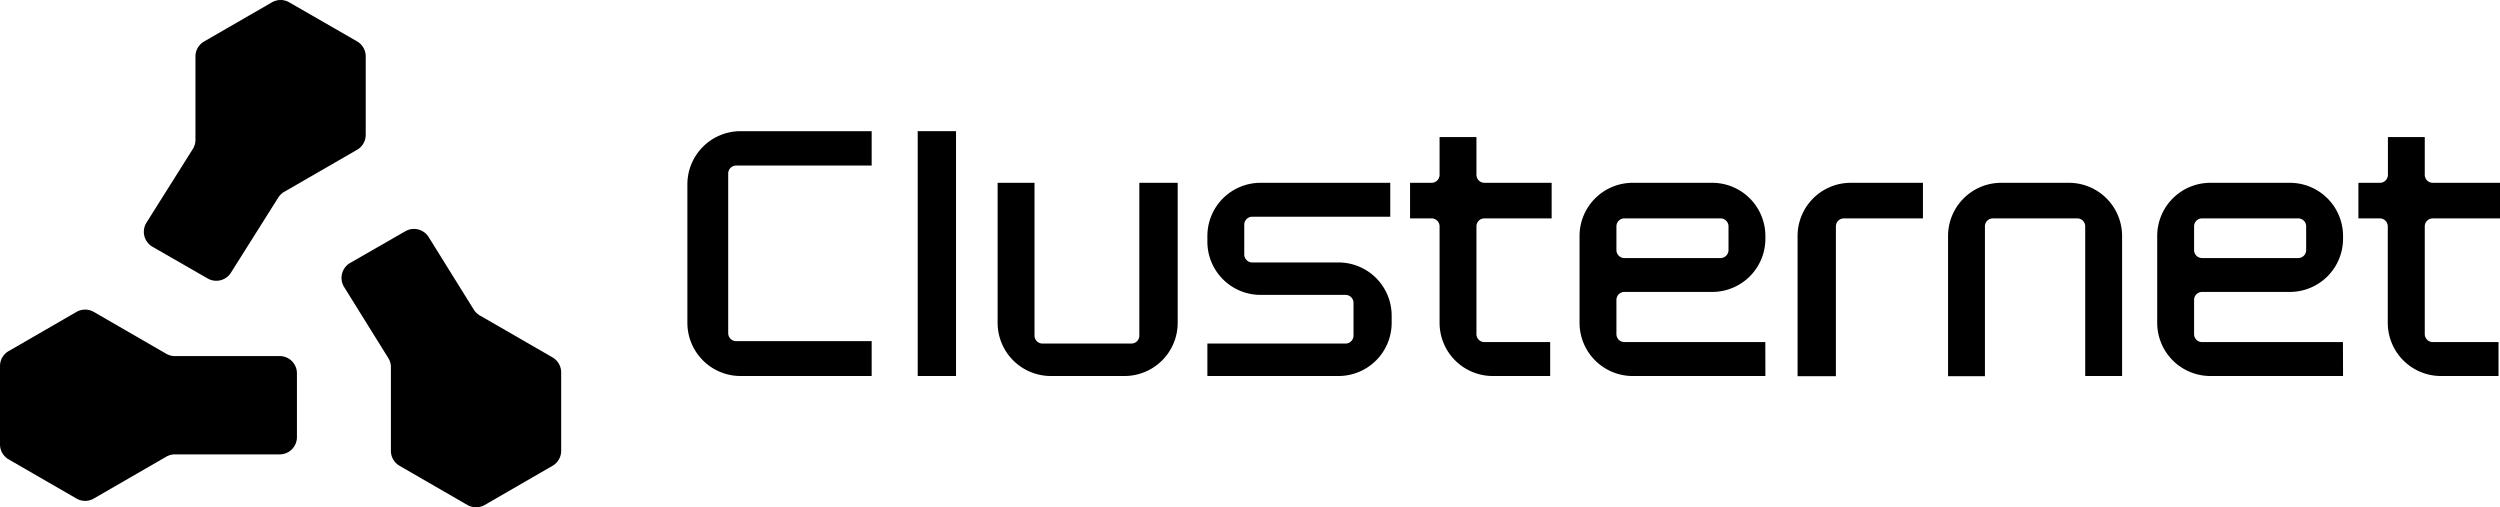 <svg xmlns="http://www.w3.org/2000/svg" viewBox="0 0 709.76 143.99"><g id="图层_2" data-name="图层 2"><g id="图层_1-2" data-name="图层 1"><path d="M247.47,106.75H210.25a15.1,15.1,0,0,1-15.1-15.1V52.34a15.1,15.1,0,0,1,15.1-15.1h37.22V47H209a2.26,2.26,0,0,0-2.26,2.26V94.58A2.27,2.27,0,0,0,209,96.85h38.47Z"/><path d="M271.42,106.75H260.54V37.24h10.88Z"/><path d="M319.22,106.75H298.33a15.11,15.11,0,0,1-15.1-15.1V51.9H293.7V95.27A2.27,2.27,0,0,0,296,97.54h25.2a2.26,2.26,0,0,0,2.26-2.27V51.9h10.89V91.65A15.1,15.1,0,0,1,319.22,106.75Z"/><path d="M380,106.75H342.78V97.54H382a2.27,2.27,0,0,0,2.27-2.27V86A2.27,2.27,0,0,0,382,83.72H357.88a15.1,15.1,0,0,1-15.1-15.1V67a15.1,15.1,0,0,1,15.1-15.1H394.7v9.63H355.51a2.26,2.26,0,0,0-2.26,2.26v8.45a2.27,2.27,0,0,0,2.26,2.27H380a15.1,15.1,0,0,1,15.1,15.1v2A15.1,15.1,0,0,1,380,106.75Z"/><path d="M400.32,51.9h6.11a2.27,2.27,0,0,0,2.27-2.27V38.92h10.47V49.63a2.27,2.27,0,0,0,2.26,2.27h19.09V62H421.43a2.26,2.26,0,0,0-2.26,2.26V94.86a2.26,2.26,0,0,0,2.26,2.26H440.1v9.63H423.8a15.1,15.1,0,0,1-15.1-15.1V64.21A2.27,2.27,0,0,0,406.43,62h-6.11Z"/><path d="M501.2,106.75H463.54a15.1,15.1,0,0,1-15.1-15.1V67a15.1,15.1,0,0,1,15.1-15.1H486.1A15.1,15.1,0,0,1,501.2,67v.78a15.1,15.1,0,0,1-15.1,15.1H461.18a2.27,2.27,0,0,0-2.27,2.27v9.71a2.26,2.26,0,0,0,2.27,2.26h40ZM490.73,71V64.21A2.26,2.26,0,0,0,488.47,62H461.18a2.26,2.26,0,0,0-2.27,2.26V71a2.26,2.26,0,0,0,2.27,2.26h27.29A2.26,2.26,0,0,0,490.73,71Z"/><path d="M545.93,62H523.49a2.27,2.27,0,0,0-2.27,2.26v42.54H510.34V67a15.1,15.1,0,0,1,15.1-15.1h20.49Z"/><path d="M602.47,106.75H592V64.21A2.26,2.26,0,0,0,589.73,62H565.79a2.26,2.26,0,0,0-2.26,2.26v42.54H553.06V67a15.1,15.1,0,0,1,15.1-15.1h19.21A15.1,15.1,0,0,1,602.47,67Z"/><path d="M665.2,106.75H627.54a15.1,15.1,0,0,1-15.1-15.1V67a15.1,15.1,0,0,1,15.1-15.1H650.1A15.1,15.1,0,0,1,665.2,67v.78a15.1,15.1,0,0,1-15.1,15.1H625.17a2.27,2.27,0,0,0-2.26,2.27v9.71a2.26,2.26,0,0,0,2.26,2.26h40ZM654.73,71V64.21A2.26,2.26,0,0,0,652.47,62h-27.3a2.26,2.26,0,0,0-2.26,2.26V71a2.26,2.26,0,0,0,2.26,2.26h27.3A2.26,2.26,0,0,0,654.73,71Z"/><path d="M669.56,51.9h6.11a2.27,2.27,0,0,0,2.27-2.27V38.92H688.4V49.63a2.27,2.27,0,0,0,2.27,2.27h19.09V62H690.67a2.27,2.27,0,0,0-2.27,2.26V94.86a2.27,2.27,0,0,0,2.27,2.26h18.67v9.63H693a15.1,15.1,0,0,1-15.1-15.1V64.21A2.27,2.27,0,0,0,675.67,62h-6.11Z"/><path d="M21.72,88.55,2.45,99.68A4.88,4.88,0,0,0,0,103.93v22.24a4.91,4.91,0,0,0,2.45,4.25l19.27,11.12a4.88,4.88,0,0,0,4.9,0L47.2,129.66a4.93,4.93,0,0,1,2.46-.66H79.4a4.9,4.9,0,0,0,4.9-4.9V106a4.9,4.9,0,0,0-4.9-4.91H49.66a4.92,4.92,0,0,1-2.46-.65L26.62,88.55A4.93,4.93,0,0,0,21.72,88.55Z"/><path d="M134.5,87.89,121.7,67.31a4.91,4.91,0,0,0-6.62-1.66l-15.67,9a4.91,4.91,0,0,0-1.71,6.84l12.54,20.16a4.93,4.93,0,0,1,.74,2.59V128a4.88,4.88,0,0,0,2.45,4.24l19.27,11.13a4.93,4.93,0,0,0,4.9,0l19.27-11.13a4.9,4.9,0,0,0,2.45-4.24V105.72a4.93,4.93,0,0,0-2.45-4.25L136.21,89.55A5,5,0,0,1,134.5,87.89Z"/><path d="M80.71,54.45l20.67-11.93a4.88,4.88,0,0,0,2.45-4.25V16a4.91,4.91,0,0,0-2.45-4.25L82.11.66a4.88,4.88,0,0,0-4.9,0L57.94,11.78A4.91,4.91,0,0,0,55.49,16V39.69a4.89,4.89,0,0,1-.75,2.61L41.59,63.2a4.91,4.91,0,0,0,1.7,6.86l15.67,9a4.91,4.91,0,0,0,6.6-1.64L79,56.09A4.94,4.94,0,0,1,80.71,54.45Z"/></g></g></svg>